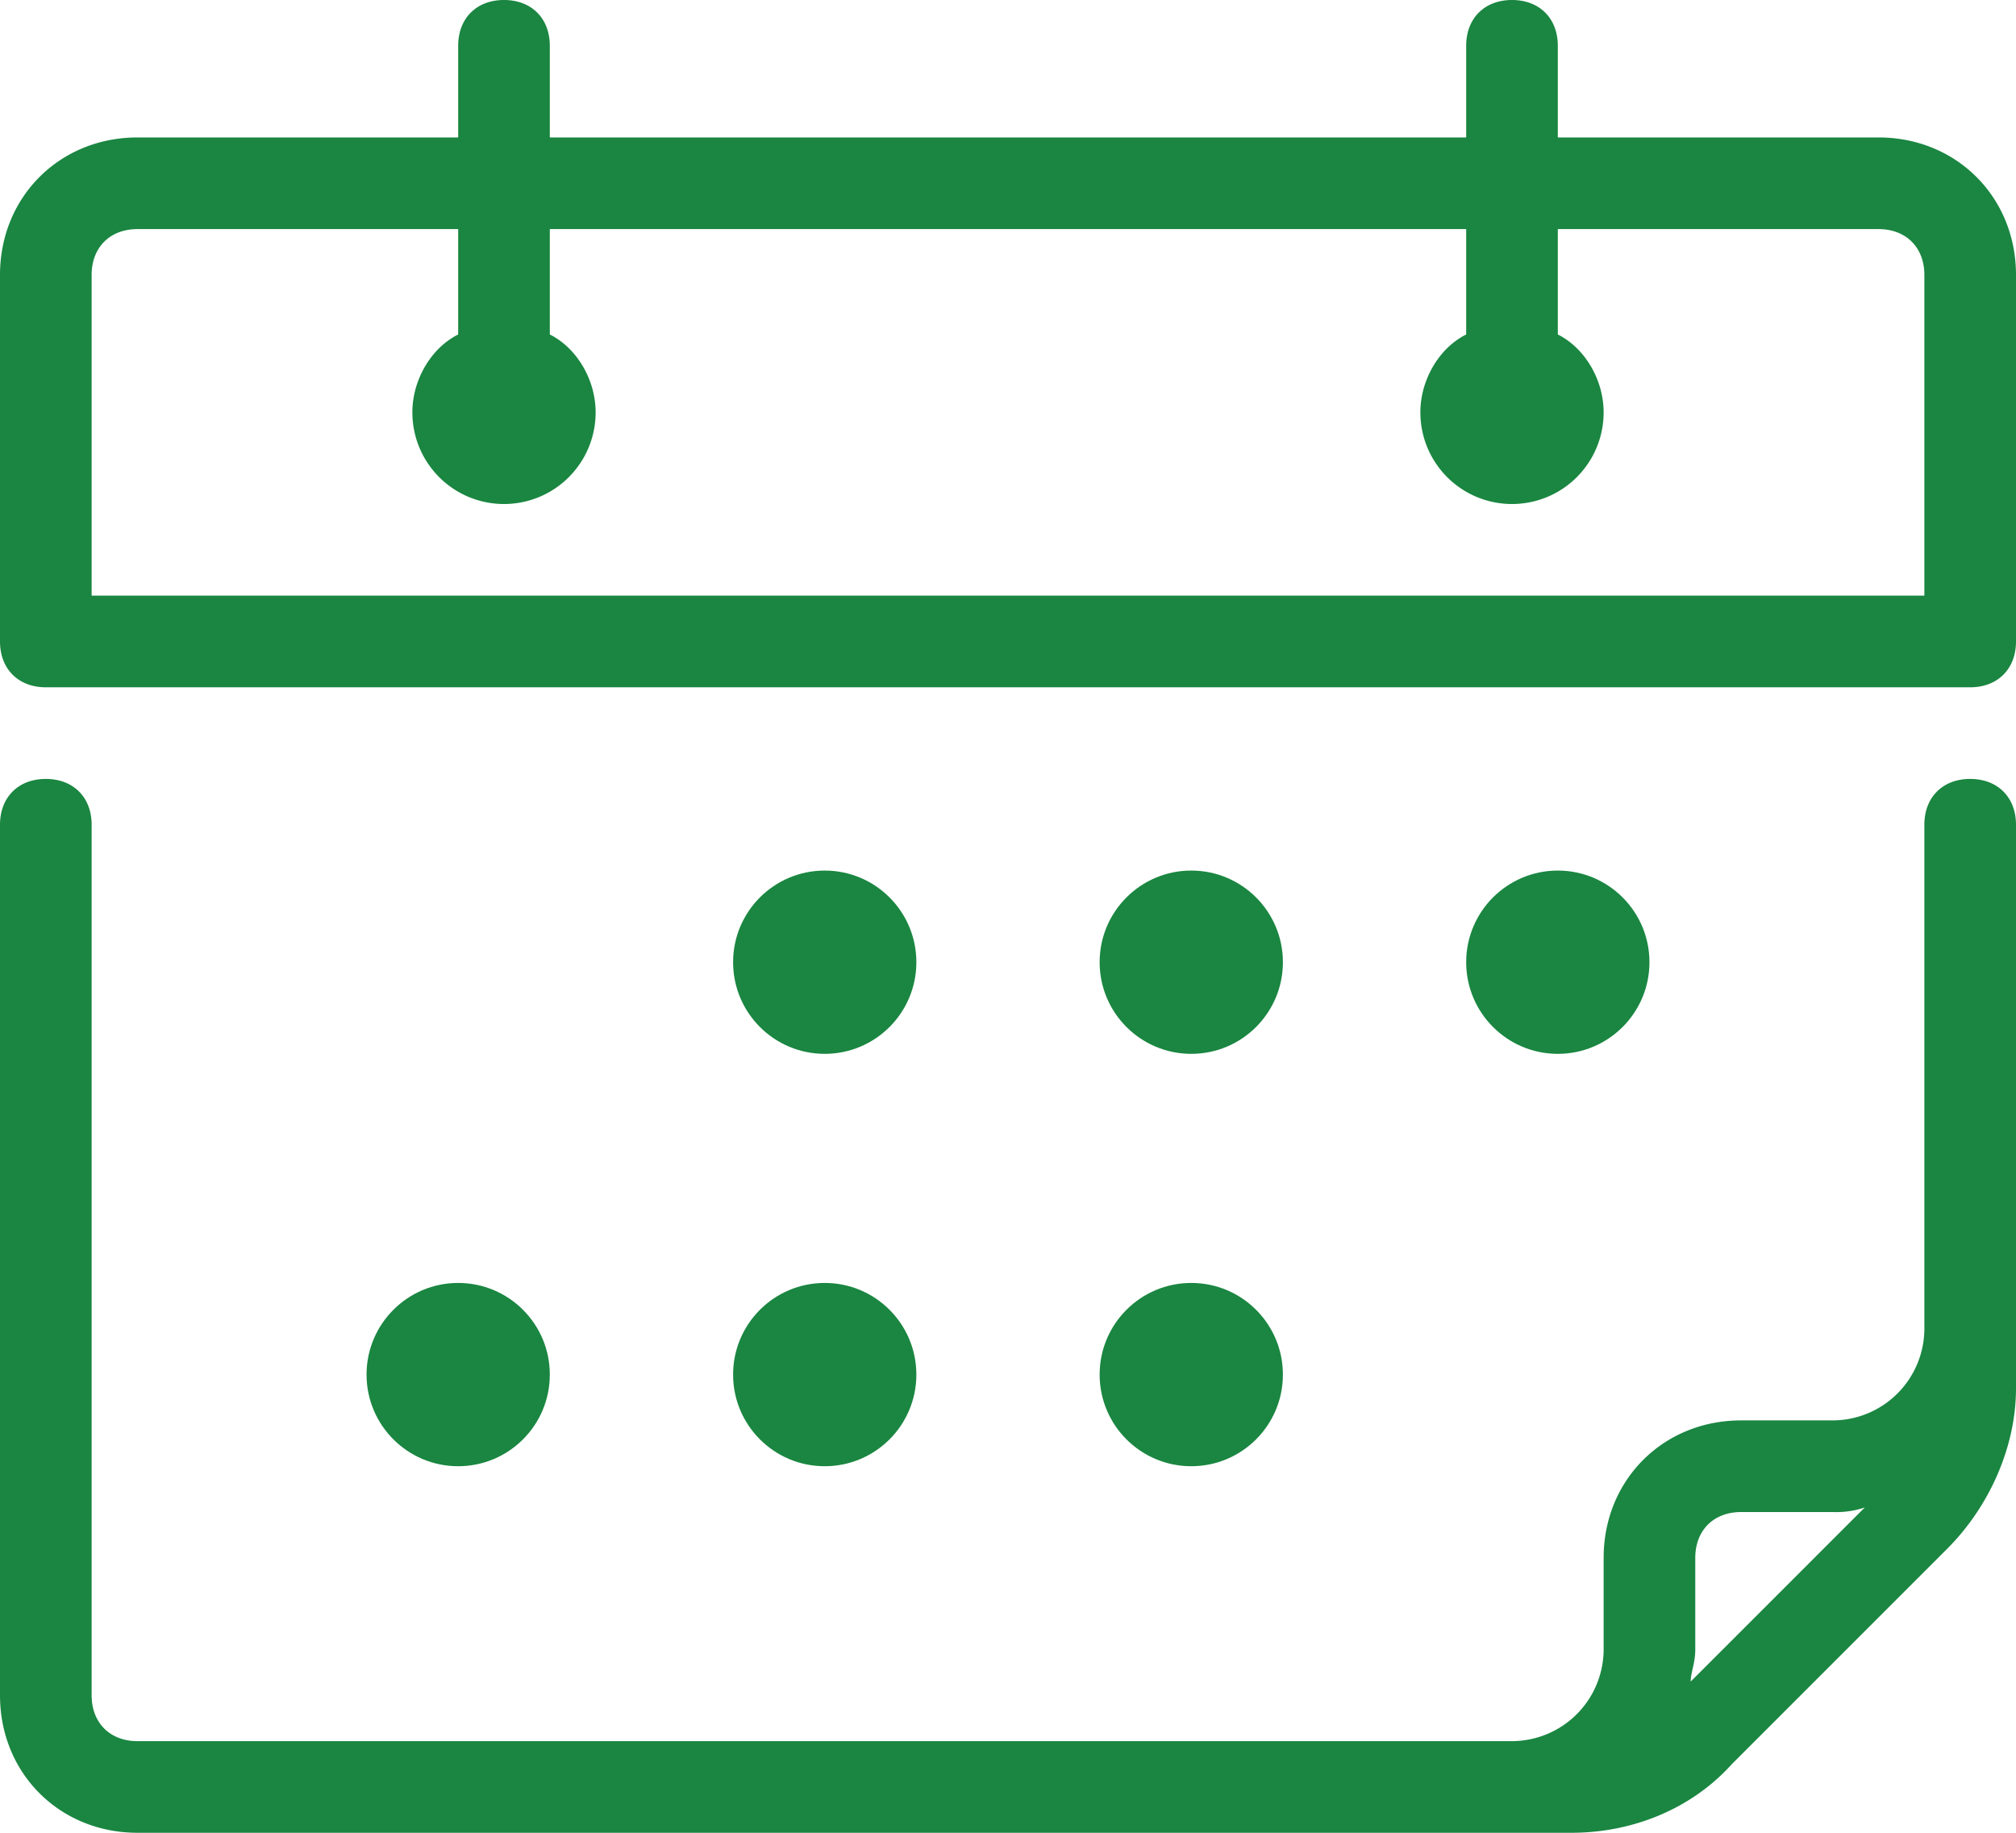 <svg xmlns="http://www.w3.org/2000/svg" width="512" height="465.454" viewBox="0 0 512 465.454">
  <g id="calendar" transform="translate(0 -23.273)">
    <g id="Group_8" data-name="Group 8">
      <g id="Group_7" data-name="Group 7">
        <path id="Path_10" data-name="Path 10" d="M500.364,221.091c-6.982,0-11.636,4.655-11.636,11.636v128A23.342,23.342,0,0,1,465.455,384H442.182c-19.782,0-34.909,15.127-34.909,34.909v23.273A23.342,23.342,0,0,1,384,465.454H34.909c-6.982,0-11.636-4.655-11.636-11.636V232.727c0-6.982-4.655-11.636-11.636-11.636S0,225.745,0,232.727V453.818c0,19.782,15.127,34.909,34.909,34.909H399.127c15.127,0,30.255-5.818,40.727-17.455l54.691-54.691C505.018,406.108,512,390.981,512,375.854V232.728C512,225.745,507.345,221.091,500.364,221.091ZM429.382,450.327c0-2.327,1.164-4.655,1.164-8.145V418.909c0-6.982,4.655-11.636,11.636-11.636h23.273a22.707,22.707,0,0,0,8.145-1.164Z" fill="#1a8641"/>
      </g>
    </g>
    <g id="Group_10" data-name="Group 10">
      <g id="Group_9" data-name="Group 9">
        <path id="Path_11" data-name="Path 11" d="M477.091,58.182H395.636V34.909c0-6.982-4.655-11.636-11.636-11.636s-11.636,4.655-11.636,11.636V58.182H139.636V34.909c0-6.982-4.655-11.636-11.636-11.636s-11.636,4.655-11.636,11.636V58.182H34.909C15.127,58.182,0,73.309,0,93.091v93.091c0,6.982,4.655,11.636,11.636,11.636H500.363c6.982,0,11.636-4.655,11.636-11.636V93.091C512,73.309,496.873,58.182,477.091,58.182Zm11.636,116.363H23.273V93.091c0-6.982,4.655-11.636,11.636-11.636h81.455v26.764c-6.982,3.491-11.636,11.636-11.636,19.782a23.272,23.272,0,1,0,46.545,0c0-8.145-4.655-16.291-11.636-19.782V81.455H372.364v26.764c-6.982,3.491-11.636,11.636-11.636,19.782a23.272,23.272,0,1,0,46.545,0c0-8.145-4.655-16.291-11.636-19.782V81.455h81.455c6.982,0,11.636,4.655,11.636,11.636v81.454Z" fill="#1a8641"/>
      </g>
    </g>
    <g id="Group_12" data-name="Group 12">
      <g id="Group_11" data-name="Group 11">
        <circle id="Ellipse_2" data-name="Ellipse 2" cx="23.273" cy="23.273" r="23.273" transform="translate(186.182 244.363)" fill="#1a8641"/>
      </g>
    </g>
    <g id="Group_14" data-name="Group 14">
      <g id="Group_13" data-name="Group 13">
        <circle id="Ellipse_3" data-name="Ellipse 3" cx="23.273" cy="23.273" r="23.273" transform="translate(279.272 244.363)" fill="#1a8641"/>
      </g>
    </g>
    <g id="Group_16" data-name="Group 16">
      <g id="Group_15" data-name="Group 15">
        <circle id="Ellipse_4" data-name="Ellipse 4" cx="23.273" cy="23.273" r="23.273" transform="translate(372.363 244.363)" fill="#1a8641"/>
      </g>
    </g>
    <g id="Group_18" data-name="Group 18">
      <g id="Group_17" data-name="Group 17">
        <circle id="Ellipse_5" data-name="Ellipse 5" cx="23.273" cy="23.273" r="23.273" transform="translate(93.091 349.091)" fill="#1a8641"/>
      </g>
    </g>
    <g id="Group_20" data-name="Group 20">
      <g id="Group_19" data-name="Group 19">
        <circle id="Ellipse_6" data-name="Ellipse 6" cx="23.273" cy="23.273" r="23.273" transform="translate(186.182 349.091)" fill="#1a8641"/>
      </g>
    </g>
    <g id="Group_22" data-name="Group 22">
      <g id="Group_21" data-name="Group 21">
        <circle id="Ellipse_7" data-name="Ellipse 7" cx="23.273" cy="23.273" r="23.273" transform="translate(279.272 349.091)" fill="#1a8641"/>
      </g>
    </g>
  </g>
</svg>
